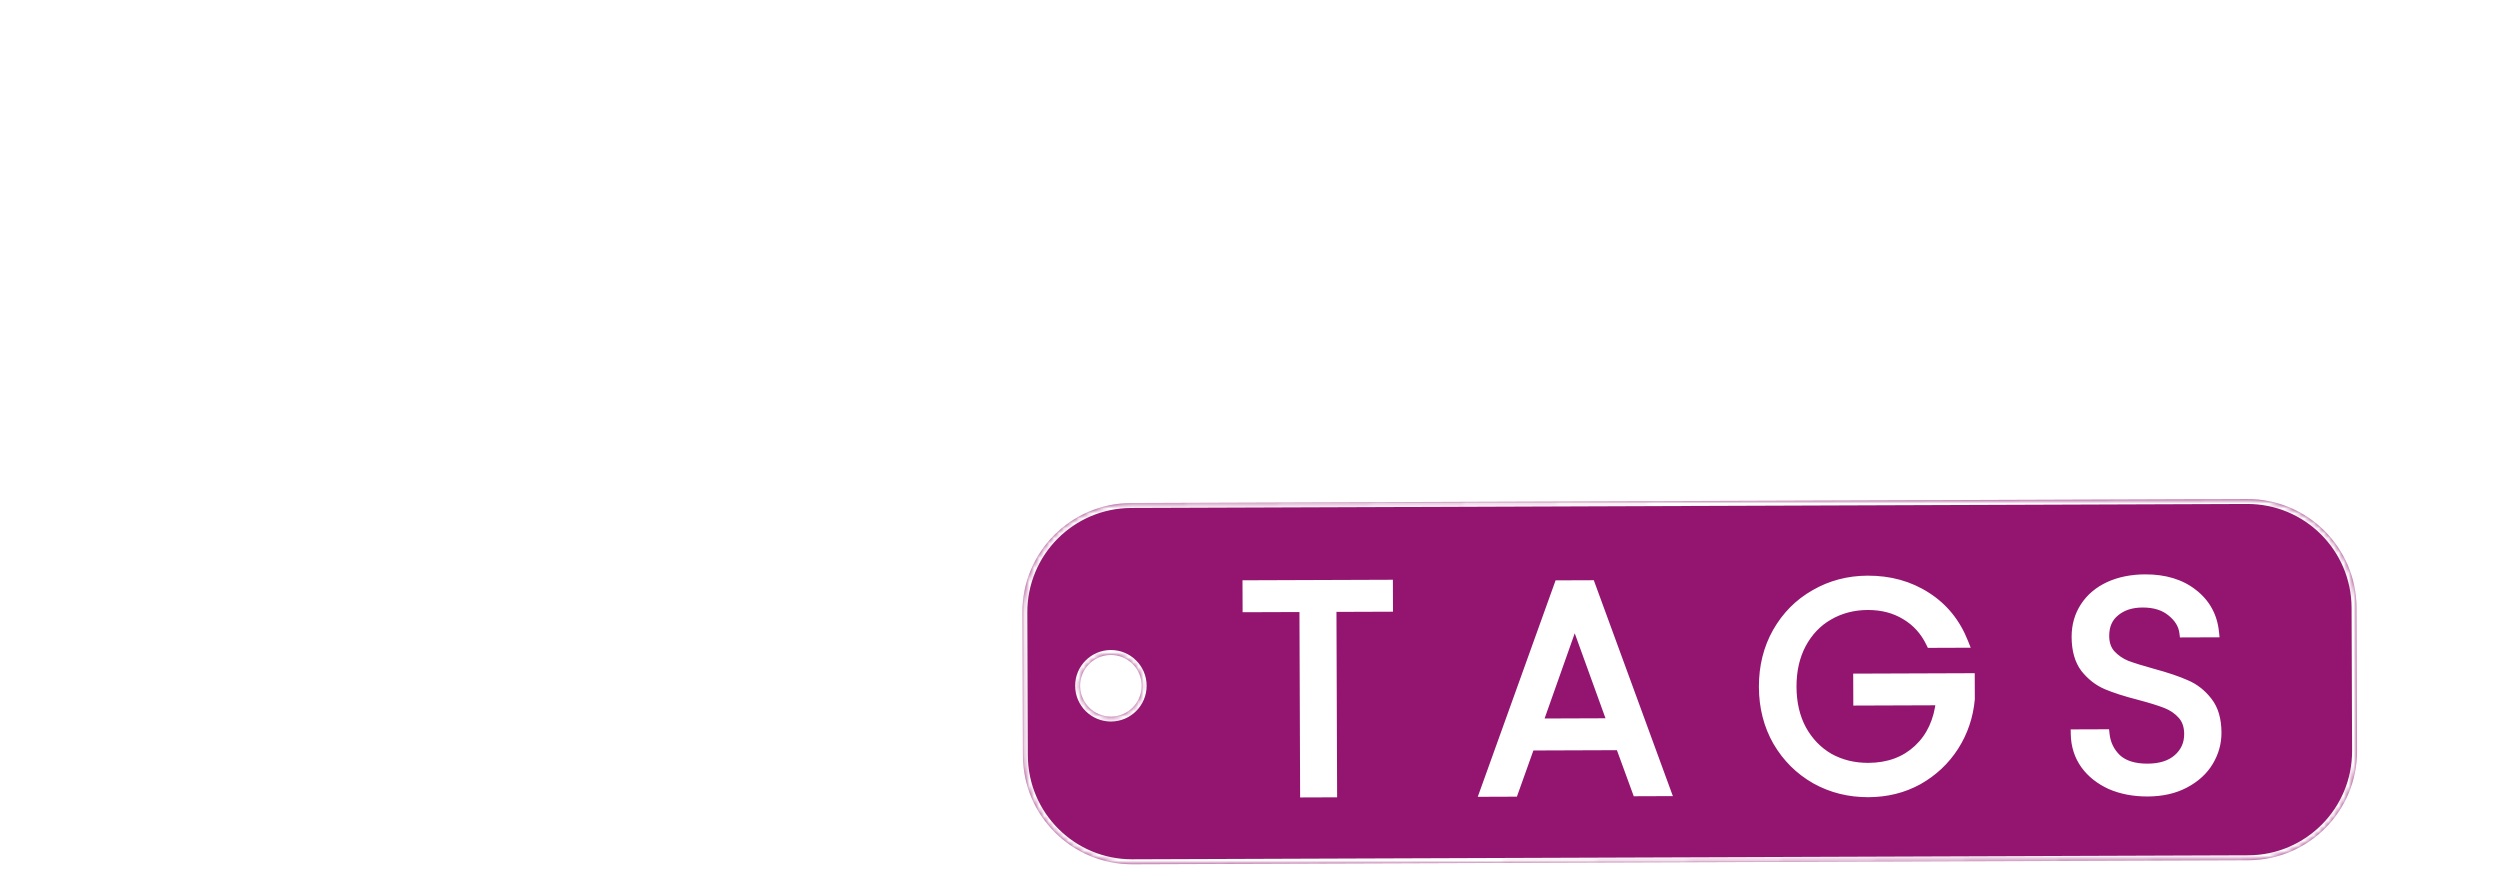 <svg width="504" height="180" viewBox="0 0 504 180" fill="none" xmlns="http://www.w3.org/2000/svg">
<g clip-path="url(#clip0)">
<g filter="url(#filter0_d)">
<mask id="path-1-inside-1" fill="white">
<path fill-rule="evenodd" clip-rule="evenodd" d="M228.292 170.236C216.142 170.28 206.257 160.466 206.213 148.315L206.11 119.487C206.066 107.336 215.88 97.451 228.03 97.408L453 96.6C465.15 96.556 475.035 106.37 475.079 118.52L475.182 147.349C475.226 159.5 465.412 169.385 453.262 169.428L228.292 170.236ZM223.979 140.458C227.407 140.446 230.176 137.657 230.163 134.229C230.151 130.801 227.362 128.032 223.934 128.044C220.506 128.056 217.737 130.845 217.749 134.273C217.762 137.701 220.551 140.47 223.979 140.458Z"/>
</mask>
<path fill-rule="evenodd" clip-rule="evenodd" d="M228.292 170.236C216.142 170.28 206.257 160.466 206.213 148.315L206.11 119.487C206.066 107.336 215.88 97.451 228.03 97.408L453 96.6C465.15 96.556 475.035 106.37 475.079 118.52L475.182 147.349C475.226 159.5 465.412 169.385 453.262 169.428L228.292 170.236ZM223.979 140.458C227.407 140.446 230.176 137.657 230.163 134.229C230.151 130.801 227.362 128.032 223.934 128.044C220.506 128.056 217.737 130.845 217.749 134.273C217.762 137.701 220.551 140.47 223.979 140.458Z" fill="#93156F"/>
<path d="M475.079 118.52L476.079 118.517L475.079 118.52ZM475.182 147.349L474.182 147.353L475.182 147.349ZM205.213 148.319C205.259 161.022 215.593 171.282 228.296 171.236L228.288 169.236C216.691 169.278 207.255 159.91 207.213 148.312L205.213 148.319ZM205.11 119.49L205.213 148.319L207.213 148.312L207.11 119.483L205.11 119.49ZM228.027 96.408C215.324 96.453 205.064 106.788 205.11 119.49L207.11 119.483C207.068 107.885 216.436 98.449 228.034 98.408L228.027 96.408ZM452.996 95.6L228.027 96.408L228.034 98.408L453.004 97.6L452.996 95.6ZM476.079 118.517C476.033 105.814 465.699 95.554 452.996 95.6L453.004 97.6C464.602 97.558 474.037 106.926 474.079 118.524L476.079 118.517ZM476.182 147.346L476.079 118.517L474.079 118.524L474.182 147.353L476.182 147.346ZM453.265 170.428C465.968 170.383 476.228 160.048 476.182 147.346L474.182 147.353C474.224 158.951 464.856 168.387 453.258 168.428L453.265 170.428ZM228.296 171.236L453.265 170.428L453.258 168.428L228.288 169.236L228.296 171.236ZM229.163 134.232C229.174 137.108 226.851 139.448 223.975 139.458L223.982 141.458C227.962 141.444 231.178 138.205 231.163 134.225L229.163 134.232ZM223.938 129.044C226.813 129.034 229.153 131.356 229.163 134.232L231.163 134.225C231.149 130.245 227.911 127.03 223.93 127.044L223.938 129.044ZM218.749 134.27C218.739 131.394 221.062 129.054 223.938 129.044L223.93 127.044C219.95 127.058 216.735 130.297 216.749 134.277L218.749 134.27ZM223.975 139.458C221.099 139.468 218.76 137.145 218.749 134.27L216.749 134.277C216.764 138.257 220.002 141.472 223.982 141.458L223.975 139.458Z" fill="white" mask="url(#path-1-inside-1)"/>
<path d="M279.81 113.881L279.826 118.321L268.426 118.362L268.56 155.742L263.1 155.761L262.966 118.382L251.506 118.423L251.49 113.983L279.81 113.881ZM326.668 146.233L308.428 146.299L305.101 155.611L299.341 155.631L314.312 113.997L320.612 113.975L335.821 155.5L330.061 155.521L326.668 146.233ZM325.092 141.799L317.456 120.706L309.972 141.853L325.092 141.799ZM389.284 125.608C388.115 123.172 386.428 121.298 384.223 119.986C382.019 118.634 379.456 117.963 376.536 117.974C373.616 117.984 370.979 118.674 368.624 120.042C366.308 121.37 364.475 123.297 363.124 125.822C361.813 128.307 361.163 131.189 361.175 134.469C361.187 137.749 361.857 140.627 363.186 143.102C364.555 145.577 366.402 147.49 368.727 148.842C371.092 150.153 373.734 150.804 376.654 150.794C380.734 150.779 384.09 149.547 386.721 147.097C389.352 144.648 390.88 141.342 391.305 137.181L374.625 137.241L374.609 132.801L397.109 132.72L397.124 136.92C396.817 140.361 395.748 143.525 393.918 146.411C392.089 149.258 389.677 151.527 386.683 153.218C383.689 154.868 380.352 155.7 376.672 155.713C372.792 155.727 369.249 154.84 366.042 153.052C362.835 151.223 360.286 148.692 358.395 145.459C356.543 142.226 355.61 138.569 355.595 134.489C355.581 130.409 356.488 126.746 358.316 123.499C360.184 120.212 362.715 117.663 365.908 115.852C369.102 114 372.638 113.068 376.518 113.054C380.958 113.038 384.882 114.124 388.29 116.311C391.738 118.499 394.249 121.59 395.824 125.584L389.284 125.608ZM432.971 155.571C430.211 155.581 427.729 155.11 425.526 154.158C423.362 153.166 421.657 151.812 420.411 150.096C419.165 148.341 418.517 146.323 418.469 144.043L424.289 144.022C424.496 145.982 425.302 147.639 426.707 148.994C428.152 150.309 430.234 150.961 432.954 150.951C435.554 150.942 437.592 150.295 439.067 149.009C440.582 147.684 441.336 146.001 441.329 143.961C441.323 142.361 440.879 141.063 439.995 140.066C439.112 139.069 438.009 138.313 436.687 137.798C435.365 137.283 433.583 136.729 431.341 136.137C428.578 135.427 426.356 134.715 424.673 134.001C423.031 133.287 421.607 132.172 420.401 130.656C419.236 129.1 418.648 127.023 418.639 124.423C418.631 122.143 419.203 120.12 420.357 118.356C421.511 116.592 423.126 115.226 425.202 114.259C427.319 113.291 429.737 112.803 432.457 112.793C436.377 112.779 439.581 113.747 442.068 115.698C444.595 117.649 446.024 120.244 446.356 123.483L440.356 123.505C440.15 121.905 439.305 120.508 437.821 119.314C436.336 118.079 434.374 117.466 431.934 117.475C429.654 117.483 427.796 118.09 426.36 119.295C424.925 120.46 424.21 122.103 424.218 124.223C424.224 125.742 424.648 126.981 425.491 127.938C426.375 128.895 427.438 129.631 428.679 130.147C429.961 130.622 431.743 131.176 434.025 131.807C436.788 132.557 439.011 133.309 440.694 134.063C442.376 134.777 443.82 135.912 445.026 137.468C446.231 138.984 446.839 141.061 446.848 143.701C446.856 145.741 446.322 147.663 445.249 149.467C444.175 151.271 442.581 152.737 440.465 153.864C438.349 154.992 435.851 155.561 432.971 155.571Z" fill="white"/>
<path d="M279.81 113.881L280.81 113.878L280.807 112.878L279.807 112.881L279.81 113.881ZM279.826 118.321L279.83 119.321L280.83 119.317L280.826 118.318L279.826 118.321ZM268.426 118.362L268.423 117.362L267.423 117.366L267.426 118.366L268.426 118.362ZM268.56 155.742L268.564 156.742L269.564 156.738L269.56 155.738L268.56 155.742ZM263.1 155.761L262.101 155.765L262.104 156.765L263.104 156.761L263.1 155.761ZM262.966 118.382L263.966 118.378L263.963 117.378L262.963 117.382L262.966 118.382ZM251.506 118.423L250.506 118.426L250.51 119.426L251.51 119.423L251.506 118.423ZM251.49 113.983L251.487 112.983L250.487 112.986L250.49 113.986L251.49 113.983ZM278.81 113.885L278.826 118.325L280.826 118.318L280.81 113.878L278.81 113.885ZM279.823 117.321L268.423 117.362L268.43 119.362L279.83 119.321L279.823 117.321ZM267.426 118.366L267.56 155.745L269.56 155.738L269.426 118.358L267.426 118.366ZM268.557 154.742L263.097 154.761L263.104 156.761L268.564 156.742L268.557 154.742ZM264.1 155.758L263.966 118.378L261.966 118.385L262.101 155.765L264.1 155.758ZM262.963 117.382L251.503 117.423L251.51 119.423L262.97 119.382L262.963 117.382ZM252.506 118.419L252.49 113.979L250.49 113.986L250.506 118.426L252.506 118.419ZM251.494 114.983L279.814 114.881L279.807 112.881L251.487 112.983L251.494 114.983ZM326.668 146.233L327.607 145.89L327.366 145.231L326.664 145.233L326.668 146.233ZM308.428 146.299L308.424 145.299L307.722 145.301L307.486 145.962L308.428 146.299ZM305.101 155.611L305.105 156.611L305.807 156.608L306.043 155.947L305.101 155.611ZM299.341 155.631L298.4 155.293L297.917 156.636L299.345 156.631L299.341 155.631ZM314.312 113.997L314.308 112.997L313.608 113L313.371 113.659L314.312 113.997ZM320.612 113.975L321.551 113.631L321.309 112.972L320.608 112.975L320.612 113.975ZM335.821 155.5L335.825 156.5L337.25 156.495L336.76 155.156L335.821 155.5ZM330.061 155.521L329.122 155.864L329.363 156.523L330.065 156.521L330.061 155.521ZM325.092 141.799L325.095 142.799L326.515 142.794L326.032 141.458L325.092 141.799ZM317.456 120.706L318.396 120.366L317.445 117.739L316.513 120.372L317.456 120.706ZM309.972 141.853L309.029 141.519L308.555 142.858L309.975 142.853L309.972 141.853ZM326.664 145.233L308.424 145.299L308.431 147.299L326.671 147.233L326.664 145.233ZM307.486 145.962L304.159 155.274L306.043 155.947L309.369 146.635L307.486 145.962ZM305.098 154.611L299.338 154.631L299.345 156.631L305.105 156.611L305.098 154.611ZM300.282 155.97L315.253 114.336L313.371 113.659L298.4 155.293L300.282 155.97ZM314.315 114.997L320.615 114.975L320.608 112.975L314.308 112.997L314.315 114.997ZM319.673 114.318L334.882 155.844L336.76 155.156L321.551 113.631L319.673 114.318ZM335.817 154.5L330.057 154.521L330.065 156.521L335.825 156.5L335.817 154.5ZM331 155.178L327.607 145.89L325.728 146.576L329.122 155.864L331 155.178ZM326.032 141.458L318.396 120.366L316.516 121.046L324.151 142.139L326.032 141.458ZM316.513 120.372L309.029 141.519L310.914 142.187L318.399 121.04L316.513 120.372ZM309.975 142.853L325.095 142.799L325.088 140.799L309.968 140.853L309.975 142.853ZM389.284 125.608L388.382 126.041L388.655 126.61L389.287 126.608L389.284 125.608ZM384.223 119.986L383.701 120.839L383.712 120.845L384.223 119.986ZM368.624 120.042L369.121 120.91L369.126 120.907L368.624 120.042ZM363.124 125.822L362.242 125.35L362.24 125.355L363.124 125.822ZM363.186 143.102L362.305 143.575L362.311 143.586L363.186 143.102ZM368.727 148.842L368.224 149.706L368.233 149.712L368.242 149.716L368.727 148.842ZM386.721 147.097L387.402 147.829L387.402 147.829L386.721 147.097ZM391.305 137.181L392.3 137.282L392.413 136.177L391.302 136.181L391.305 137.181ZM374.625 137.241L373.625 137.244L373.629 138.244L374.629 138.241L374.625 137.241ZM374.609 132.801L374.606 131.801L373.606 131.804L373.609 132.804L374.609 132.801ZM397.109 132.72L398.109 132.716L398.106 131.716L397.106 131.72L397.109 132.72ZM397.124 136.92L398.12 137.009L398.124 136.963L398.124 136.916L397.124 136.92ZM393.918 146.411L394.76 146.952L394.763 146.947L393.918 146.411ZM386.683 153.218L387.166 154.093L387.175 154.088L386.683 153.218ZM366.042 153.052L365.547 153.92L365.555 153.925L366.042 153.052ZM358.395 145.459L357.527 145.956L357.532 145.964L358.395 145.459ZM358.316 123.499L357.446 123.005L357.445 123.009L358.316 123.499ZM365.908 115.852L366.402 116.722L366.41 116.717L365.908 115.852ZM388.29 116.311L387.75 117.153L387.754 117.156L388.29 116.311ZM395.824 125.584L395.827 126.584L397.291 126.579L396.754 125.218L395.824 125.584ZM390.185 125.175C388.936 122.572 387.118 120.545 384.735 119.127L383.712 120.845C385.738 122.051 387.294 123.772 388.382 126.041L390.185 125.175ZM384.746 119.134C382.363 117.672 379.614 116.963 376.533 116.974L376.54 118.974C379.299 118.964 381.674 119.596 383.701 120.839L384.746 119.134ZM376.533 116.974C373.45 116.985 370.639 117.715 368.121 119.178L369.126 120.907C371.319 119.633 373.782 118.984 376.54 118.974L376.533 116.974ZM368.126 119.175C365.636 120.603 363.675 122.673 362.243 125.35L364.006 126.294C365.275 123.922 366.98 122.138 369.121 120.91L368.126 119.175ZM362.24 125.355C360.84 128.007 360.163 131.056 360.175 134.473L362.175 134.465C362.164 131.322 362.786 128.606 364.009 126.289L362.24 125.355ZM360.175 134.473C360.188 137.889 360.887 140.933 362.305 143.575L364.067 142.629C362.828 140.32 362.187 137.609 362.175 134.465L360.175 134.473ZM362.311 143.586C363.763 146.211 365.735 148.259 368.224 149.706L369.23 147.977C367.069 146.721 365.348 144.943 364.061 142.618L362.311 143.586ZM368.242 149.716C370.768 151.117 373.581 151.805 376.658 151.794L376.65 149.794C373.887 149.803 371.415 149.19 369.212 147.967L368.242 149.716ZM376.658 151.794C380.953 151.778 384.562 150.474 387.402 147.829L386.039 146.365C383.617 148.62 380.515 149.78 376.65 149.794L376.658 151.794ZM387.402 147.829C390.239 145.188 391.855 141.643 392.3 137.282L390.31 137.079C389.906 141.041 388.465 144.108 386.039 146.365L387.402 147.829ZM391.302 136.181L374.622 136.241L374.629 138.241L391.309 138.181L391.302 136.181ZM375.625 137.237L375.609 132.797L373.609 132.804L373.625 137.244L375.625 137.237ZM374.613 133.801L397.113 133.72L397.106 131.72L374.606 131.801L374.613 133.801ZM396.109 132.724L396.124 136.923L398.124 136.916L398.109 132.716L396.109 132.724ZM396.128 136.831C395.835 140.115 394.817 143.126 393.074 145.876L394.763 146.947C396.679 143.924 397.799 140.607 398.12 137.009L396.128 136.831ZM393.077 145.871C391.337 148.578 389.046 150.735 386.191 152.347L387.175 154.088C390.308 152.319 392.84 149.938 394.76 146.952L393.077 145.871ZM386.2 152.342C383.364 153.905 380.194 154.701 376.668 154.713L376.675 156.713C380.51 156.7 384.014 155.831 387.166 154.093L386.2 152.342ZM376.668 154.713C372.95 154.727 369.577 153.878 366.529 152.178L365.555 153.925C368.92 155.802 372.634 156.728 376.675 156.713L376.668 154.713ZM366.537 152.183C363.486 150.443 361.062 148.038 359.258 144.954L357.532 145.964C359.51 149.346 362.185 152.004 365.547 153.92L366.537 152.183ZM359.263 144.962C357.505 141.893 356.609 138.409 356.595 134.485L354.595 134.493C354.611 138.729 355.581 142.558 357.527 145.956L359.263 144.962ZM356.595 134.485C356.581 130.562 357.452 127.072 359.187 123.99L357.445 123.009C355.523 126.42 354.58 130.256 354.595 134.493L356.595 134.485ZM359.185 123.993C360.967 120.859 363.37 118.441 366.402 116.722L365.415 114.982C362.06 116.885 359.401 119.566 357.446 123.005L359.185 123.993ZM366.41 116.717C369.444 114.958 372.808 114.067 376.522 114.054L376.515 112.054C372.469 112.068 368.759 113.043 365.407 114.987L366.41 116.717ZM376.522 114.054C380.789 114.038 384.52 115.079 387.75 117.153L388.83 115.47C385.245 113.168 381.128 112.037 376.515 112.054L376.522 114.054ZM387.754 117.156C391.014 119.224 393.392 122.143 394.893 125.951L396.754 125.218C395.106 121.037 392.462 117.774 388.826 115.467L387.754 117.156ZM395.82 124.585L389.28 124.608L389.287 126.608L395.827 126.584L395.82 124.585ZM425.526 154.158L425.109 155.067L425.119 155.072L425.129 155.076L425.526 154.158ZM420.411 150.096L419.596 150.675L419.602 150.684L420.411 150.096ZM418.469 144.043L418.466 143.043L417.448 143.047L417.469 144.064L418.469 144.043ZM424.289 144.022L425.284 143.917L425.189 143.019L424.286 143.022L424.289 144.022ZM426.707 148.994L426.013 149.714L426.023 149.724L426.034 149.733L426.707 148.994ZM439.067 149.009L439.724 149.763L439.726 149.762L439.067 149.009ZM439.995 140.066L439.247 140.729L439.247 140.729L439.995 140.066ZM436.687 137.798L436.324 138.73L436.324 138.73L436.687 137.798ZM431.341 136.137L431.596 135.17L431.59 135.168L431.341 136.137ZM424.673 134.001L424.275 134.918L424.283 134.921L424.673 134.001ZM420.401 130.656L419.601 131.256L419.61 131.267L419.619 131.279L420.401 130.656ZM420.357 118.356L421.194 118.904L421.194 118.904L420.357 118.356ZM425.202 114.259L424.787 113.349L424.78 113.352L425.202 114.259ZM442.068 115.698L441.45 116.485L441.457 116.49L442.068 115.698ZM446.356 123.483L446.359 124.483L447.463 124.479L447.35 123.381L446.356 123.483ZM440.356 123.505L439.364 123.632L439.476 124.508L440.359 124.505L440.356 123.505ZM437.821 119.314L437.181 120.082L437.187 120.088L437.194 120.093L437.821 119.314ZM426.36 119.295L426.991 120.071L426.997 120.066L427.003 120.061L426.36 119.295ZM425.491 127.938L424.741 128.599L424.749 128.608L424.757 128.616L425.491 127.938ZM428.679 130.147L428.296 131.07L428.314 131.077L428.332 131.084L428.679 130.147ZM434.025 131.807L433.759 132.771L433.763 132.772L434.025 131.807ZM440.694 134.063L440.285 134.976L440.294 134.98L440.303 134.984L440.694 134.063ZM445.026 137.468L444.235 138.08L444.243 138.09L445.026 137.468ZM445.249 149.467L446.108 149.979L446.108 149.979L445.249 149.467ZM440.465 153.864L439.994 152.982L440.465 153.864ZM432.967 154.571C430.324 154.581 427.982 154.13 425.922 153.24L425.129 155.076C427.476 156.09 430.097 156.582 432.974 156.571L432.967 154.571ZM425.942 153.249C423.916 152.319 422.353 151.069 421.22 149.509L419.602 150.684C420.961 152.555 422.809 154.012 425.109 155.067L425.942 153.249ZM421.226 149.517C420.103 147.935 419.513 146.114 419.469 144.022L417.469 144.064C417.522 146.532 418.226 148.747 419.596 150.675L421.226 149.517ZM418.473 145.043L424.293 145.022L424.286 143.022L418.466 143.043L418.473 145.043ZM423.295 144.127C423.526 146.318 424.437 148.194 426.013 149.714L427.401 148.274C426.167 147.084 425.466 145.645 425.284 143.917L423.295 144.127ZM426.034 149.733C427.726 151.273 430.086 151.962 432.958 151.951L432.951 149.951C430.382 149.961 428.578 149.344 427.38 148.254L426.034 149.733ZM432.958 151.951C435.718 151.941 438.015 151.252 439.724 149.763L438.41 148.255C437.168 149.337 435.39 149.943 432.951 149.951L432.958 151.951ZM439.726 149.762C441.462 148.243 442.337 146.283 442.329 143.958L440.329 143.965C440.335 145.72 439.703 147.125 438.409 148.257L439.726 149.762ZM442.329 143.958C442.323 142.166 441.819 140.617 440.743 139.403L439.247 140.729C439.938 141.509 440.324 142.557 440.329 143.965L442.329 143.958ZM440.743 139.403C439.748 138.279 438.51 137.435 437.05 136.866L436.324 138.73C437.508 139.191 438.475 139.859 439.247 140.729L440.743 139.403ZM437.05 136.866C435.678 136.331 433.855 135.767 431.596 135.17L431.086 137.104C433.311 137.691 435.052 138.234 436.324 138.73L437.05 136.866ZM431.59 135.168C428.852 134.465 426.682 133.767 425.064 133.08L424.283 134.921C426.029 135.663 428.305 136.389 431.092 137.106L431.59 135.168ZM425.072 133.084C423.592 132.44 422.296 131.432 421.184 130.034L419.619 131.279C420.917 132.912 422.47 134.133 424.275 134.918L425.072 133.084ZM421.201 130.057C420.202 128.723 419.648 126.876 419.639 124.419L417.639 124.426C417.649 127.169 418.269 129.478 419.601 131.256L421.201 130.057ZM419.639 124.419C419.631 122.318 420.156 120.491 421.194 118.904L419.52 117.809C418.251 119.75 417.63 121.967 417.639 124.426L419.639 124.419ZM421.194 118.904C422.237 117.309 423.702 116.061 425.625 115.165L424.78 113.352C422.55 114.392 420.785 115.875 419.52 117.809L421.194 118.904ZM425.618 115.168C427.585 114.269 429.859 113.802 432.461 113.793L432.454 111.793C429.615 111.803 427.052 112.314 424.787 113.349L425.618 115.168ZM432.461 113.793C436.211 113.779 439.18 114.704 441.45 116.485L442.685 114.912C439.982 112.791 436.543 111.778 432.454 111.793L432.461 113.793ZM441.457 116.49C443.762 118.27 445.056 120.613 445.361 123.585L447.35 123.381C446.991 119.876 445.428 117.029 442.679 114.907L441.457 116.49ZM446.352 122.483L440.352 122.505L440.359 124.505L446.359 124.483L446.352 122.483ZM441.347 123.377C441.103 121.476 440.094 119.86 438.448 118.535L437.194 120.093C438.516 121.157 439.197 122.335 439.364 123.632L441.347 123.377ZM438.46 118.545C436.752 117.124 434.542 116.465 431.93 116.475L431.938 118.475C434.206 118.467 435.921 119.034 437.181 120.082L438.46 118.545ZM431.93 116.475C429.469 116.484 427.369 117.143 425.717 118.529L427.003 120.061C428.223 119.037 429.839 118.482 431.938 118.475L431.93 116.475ZM425.73 118.518C424.023 119.903 423.21 121.853 423.218 124.226L425.218 124.219C425.211 122.352 425.826 121.016 426.991 120.071L425.73 118.518ZM423.218 124.226C423.224 125.94 423.708 127.427 424.741 128.599L426.242 127.277C425.588 126.535 425.223 125.545 425.218 124.219L423.218 124.226ZM424.757 128.616C425.741 129.683 426.925 130.501 428.296 131.07L429.063 129.223C427.95 128.761 427.008 128.107 426.226 127.26L424.757 128.616ZM428.332 131.084C429.652 131.574 431.466 132.136 433.759 132.771L434.292 130.844C432.021 130.215 430.27 129.67 429.027 129.209L428.332 131.084ZM433.763 132.772C436.5 133.515 438.668 134.252 440.285 134.976L441.102 133.151C439.354 132.367 437.076 131.599 434.287 130.842L433.763 132.772ZM440.303 134.984C441.816 135.626 443.126 136.649 444.235 138.08L445.816 136.855C444.514 135.175 442.936 133.929 441.084 133.143L440.303 134.984ZM444.243 138.09C445.265 139.376 445.839 141.209 445.848 143.705L447.848 143.698C447.838 140.914 447.197 138.591 445.808 136.845L444.243 138.09ZM445.848 143.705C445.855 145.558 445.373 147.303 444.39 148.956L446.108 149.979C447.272 148.024 447.856 145.924 447.848 143.698L445.848 143.705ZM444.39 148.956C443.422 150.581 441.973 151.928 439.994 152.982L440.935 154.747C443.189 153.546 444.929 151.961 446.108 149.979L444.39 148.956ZM439.994 152.982C438.048 154.019 435.717 154.561 432.967 154.571L432.974 156.571C435.985 156.56 438.649 155.965 440.935 154.747L439.994 152.982Z" fill="white"/>
</g>
<path d="M229.615 42.616C228.127 39.888 226.081 37.811 223.477 36.385C220.873 34.959 217.835 34.246 214.363 34.246C210.519 34.246 207.109 35.114 204.133 36.85C201.157 38.586 198.832 41.066 197.158 44.29C195.484 47.514 194.647 51.234 194.647 55.45C194.647 59.79 195.484 63.572 197.158 66.796C198.894 70.02 201.281 72.5 204.319 74.236C207.357 75.972 210.891 76.84 214.921 76.84C219.881 76.84 223.942 75.538 227.104 72.934C230.266 70.268 232.343 66.579 233.335 61.867H211.015V51.916H246.169V63.262C245.301 67.788 243.441 71.973 240.589 75.817C237.737 79.661 234.048 82.761 229.522 85.117C225.058 87.411 220.036 88.558 214.456 88.558C208.194 88.558 202.521 87.163 197.437 84.373C192.415 81.521 188.447 77.584 185.533 72.562C182.681 67.54 181.255 61.836 181.255 55.45C181.255 49.064 182.681 43.36 185.533 38.338C188.447 33.254 192.415 29.317 197.437 26.527C202.521 23.675 208.163 22.249 214.363 22.249C221.679 22.249 228.034 24.047 233.428 27.643C238.822 31.177 242.542 36.168 244.588 42.616H229.615ZM262.405 30.34C260.111 30.34 258.189 29.627 256.639 28.201C255.151 26.713 254.407 24.884 254.407 22.714C254.407 20.544 255.151 18.746 256.639 17.32C258.189 15.832 260.111 15.088 262.405 15.088C264.699 15.088 266.59 15.832 268.078 17.32C269.628 18.746 270.403 20.544 270.403 22.714C270.403 24.884 269.628 26.713 268.078 28.201C266.59 29.627 264.699 30.34 262.405 30.34ZM268.822 36.478V88H255.802V36.478H268.822ZM296.845 47.173V72.097C296.845 73.833 297.248 75.104 298.054 75.91C298.922 76.654 300.348 77.026 302.332 77.026H308.377V88H300.193C289.219 88 283.732 82.668 283.732 72.004V47.173H277.594V36.478H283.732V23.737H296.845V36.478H308.377V47.173H296.845ZM371.588 23.086V88H358.568V60.379H330.761V88H317.741V23.086H330.761V49.777H358.568V23.086H371.588ZM433.042 36.478V88H419.929V81.49C418.255 83.722 416.054 85.489 413.326 86.791C410.66 88.031 407.746 88.651 404.584 88.651C400.554 88.651 396.989 87.814 393.889 86.14C390.789 84.404 388.34 81.893 386.542 78.607C384.806 75.259 383.938 71.291 383.938 66.703V36.478H396.958V64.843C396.958 68.935 397.981 72.097 400.027 74.329C402.073 76.499 404.863 77.584 408.397 77.584C411.993 77.584 414.814 76.499 416.86 74.329C418.906 72.097 419.929 68.935 419.929 64.843V36.478H433.042ZM458.909 44.011C460.583 41.531 462.877 39.516 465.791 37.966C468.767 36.416 472.146 35.641 475.928 35.641C480.33 35.641 484.298 36.726 487.832 38.896C491.428 41.066 494.249 44.166 496.295 48.196C498.403 52.164 499.457 56.783 499.457 62.053C499.457 67.323 498.403 72.004 496.295 76.096C494.249 80.126 491.428 83.257 487.832 85.489C484.298 87.721 480.33 88.837 475.928 88.837C472.084 88.837 468.705 88.093 465.791 86.605C462.939 85.055 460.645 83.071 458.909 80.653V88H445.889V19.18H458.909V44.011ZM486.158 62.053C486.158 58.953 485.507 56.287 484.205 54.055C482.965 51.761 481.291 50.025 479.183 48.847C477.137 47.669 474.905 47.08 472.487 47.08C470.131 47.08 467.899 47.7 465.791 48.94C463.745 50.118 462.071 51.854 460.769 54.148C459.529 56.442 458.909 59.139 458.909 62.239C458.909 65.339 459.529 68.036 460.769 70.33C462.071 72.624 463.745 74.391 465.791 75.631C467.899 76.809 470.131 77.398 472.487 77.398C474.905 77.398 477.137 76.778 479.183 75.538C481.291 74.298 482.965 72.531 484.205 70.237C485.507 67.943 486.158 65.215 486.158 62.053Z" fill="white"/>
<path d="M166.261 46.72C158.437 33.313 147.824 22.7 134.418 14.876C121.011 7.052 106.375 3.141 90.499 3.141C74.624 3.141 59.983 7.053 46.579 14.876C33.172 22.699 22.559 33.313 14.735 46.72C6.912 60.125 3 74.765 3 90.637C3 109.703 8.563 126.848 19.691 142.076C30.818 157.305 45.192 167.843 62.813 173.691C64.864 174.072 66.382 173.804 67.369 172.895C68.357 171.984 68.85 170.844 68.85 169.478C68.85 169.25 68.831 167.2 68.793 163.326C68.754 159.452 68.735 156.072 68.735 153.188L66.115 153.641C64.444 153.947 62.336 154.077 59.791 154.04C57.248 154.005 54.608 153.738 51.874 153.243C49.139 152.751 46.595 151.612 44.24 149.827C41.886 148.042 40.216 145.706 39.228 142.822L38.089 140.2C37.329 138.454 36.134 136.515 34.501 134.39C32.867 132.263 31.215 130.821 29.545 130.061L28.747 129.49C28.215 129.111 27.722 128.653 27.266 128.122C26.811 127.591 26.469 127.059 26.241 126.527C26.013 125.994 26.202 125.557 26.811 125.215C27.419 124.872 28.519 124.705 30.115 124.705L32.393 125.046C33.912 125.35 35.791 126.26 38.032 127.78C40.273 129.298 42.114 131.273 43.558 133.702C45.305 136.817 47.411 139.191 49.881 140.824C52.349 142.457 54.837 143.272 57.343 143.272C59.849 143.272 62.013 143.083 63.837 142.705C65.658 142.325 67.367 141.754 68.963 140.995C69.647 135.904 71.508 131.993 74.545 129.259C70.216 128.804 66.324 128.119 62.867 127.208C59.412 126.296 55.842 124.815 52.159 122.762C48.474 120.713 45.417 118.167 42.987 115.13C40.557 112.092 38.562 108.103 37.007 103.167C35.45 98.23 34.671 92.534 34.671 86.078C34.671 76.886 37.672 69.064 43.672 62.608C40.862 55.697 41.127 47.95 44.469 39.367C46.672 38.683 49.939 39.196 54.267 40.905C58.597 42.614 61.767 44.078 63.781 45.292C65.794 46.505 67.408 47.534 68.623 48.368C75.688 46.394 82.979 45.406 90.498 45.406C98.017 45.406 105.309 46.394 112.375 48.368L116.704 45.635C119.664 43.811 123.16 42.14 127.183 40.621C131.209 39.102 134.287 38.684 136.415 39.368C139.832 47.951 140.136 55.698 137.324 62.609C143.324 69.065 146.326 76.889 146.326 86.079C146.326 92.535 145.545 98.249 143.991 103.225C142.434 108.201 140.423 112.186 137.955 115.187C135.485 118.189 132.408 120.714 128.725 122.764C125.041 124.815 121.47 126.295 118.015 127.207C114.558 128.12 110.666 128.805 106.337 129.261C110.286 132.677 112.26 138.071 112.26 145.438V169.475C112.26 170.84 112.735 171.98 113.685 172.891C114.635 173.801 116.134 174.069 118.185 173.688C135.808 167.84 150.182 157.302 161.309 142.073C172.434 126.845 177.999 109.7 177.999 90.634C177.995 74.763 174.081 60.125 166.261 46.72Z" fill="white"/>
</g>
<defs>
<filter id="filter0_d" x="202.031" y="96.521" width="277.231" height="81.795" filterUnits="userSpaceOnUse" color-interpolation-filters="sRGB">
<feFlood flood-opacity="0" result="BackgroundImageFix"/>
<feColorMatrix in="SourceAlpha" type="matrix" values="0 0 0 0 0 0 0 0 0 0 0 0 0 0 0 0 0 0 127 0"/>
<feOffset dy="4"/>
<feGaussianBlur stdDeviation="2"/>
<feColorMatrix type="matrix" values="0 0 0 0 0 0 0 0 0 0 0 0 0 0 0 0 0 0 0.25 0"/>
<feBlend mode="normal" in2="BackgroundImageFix" result="effect1_dropShadow"/>
<feBlend mode="normal" in="SourceGraphic" in2="effect1_dropShadow" result="shape"/>
</filter>
<clipPath id="clip0">
<rect width="504" height="180" fill="white"/>
</clipPath>
</defs>
</svg>
